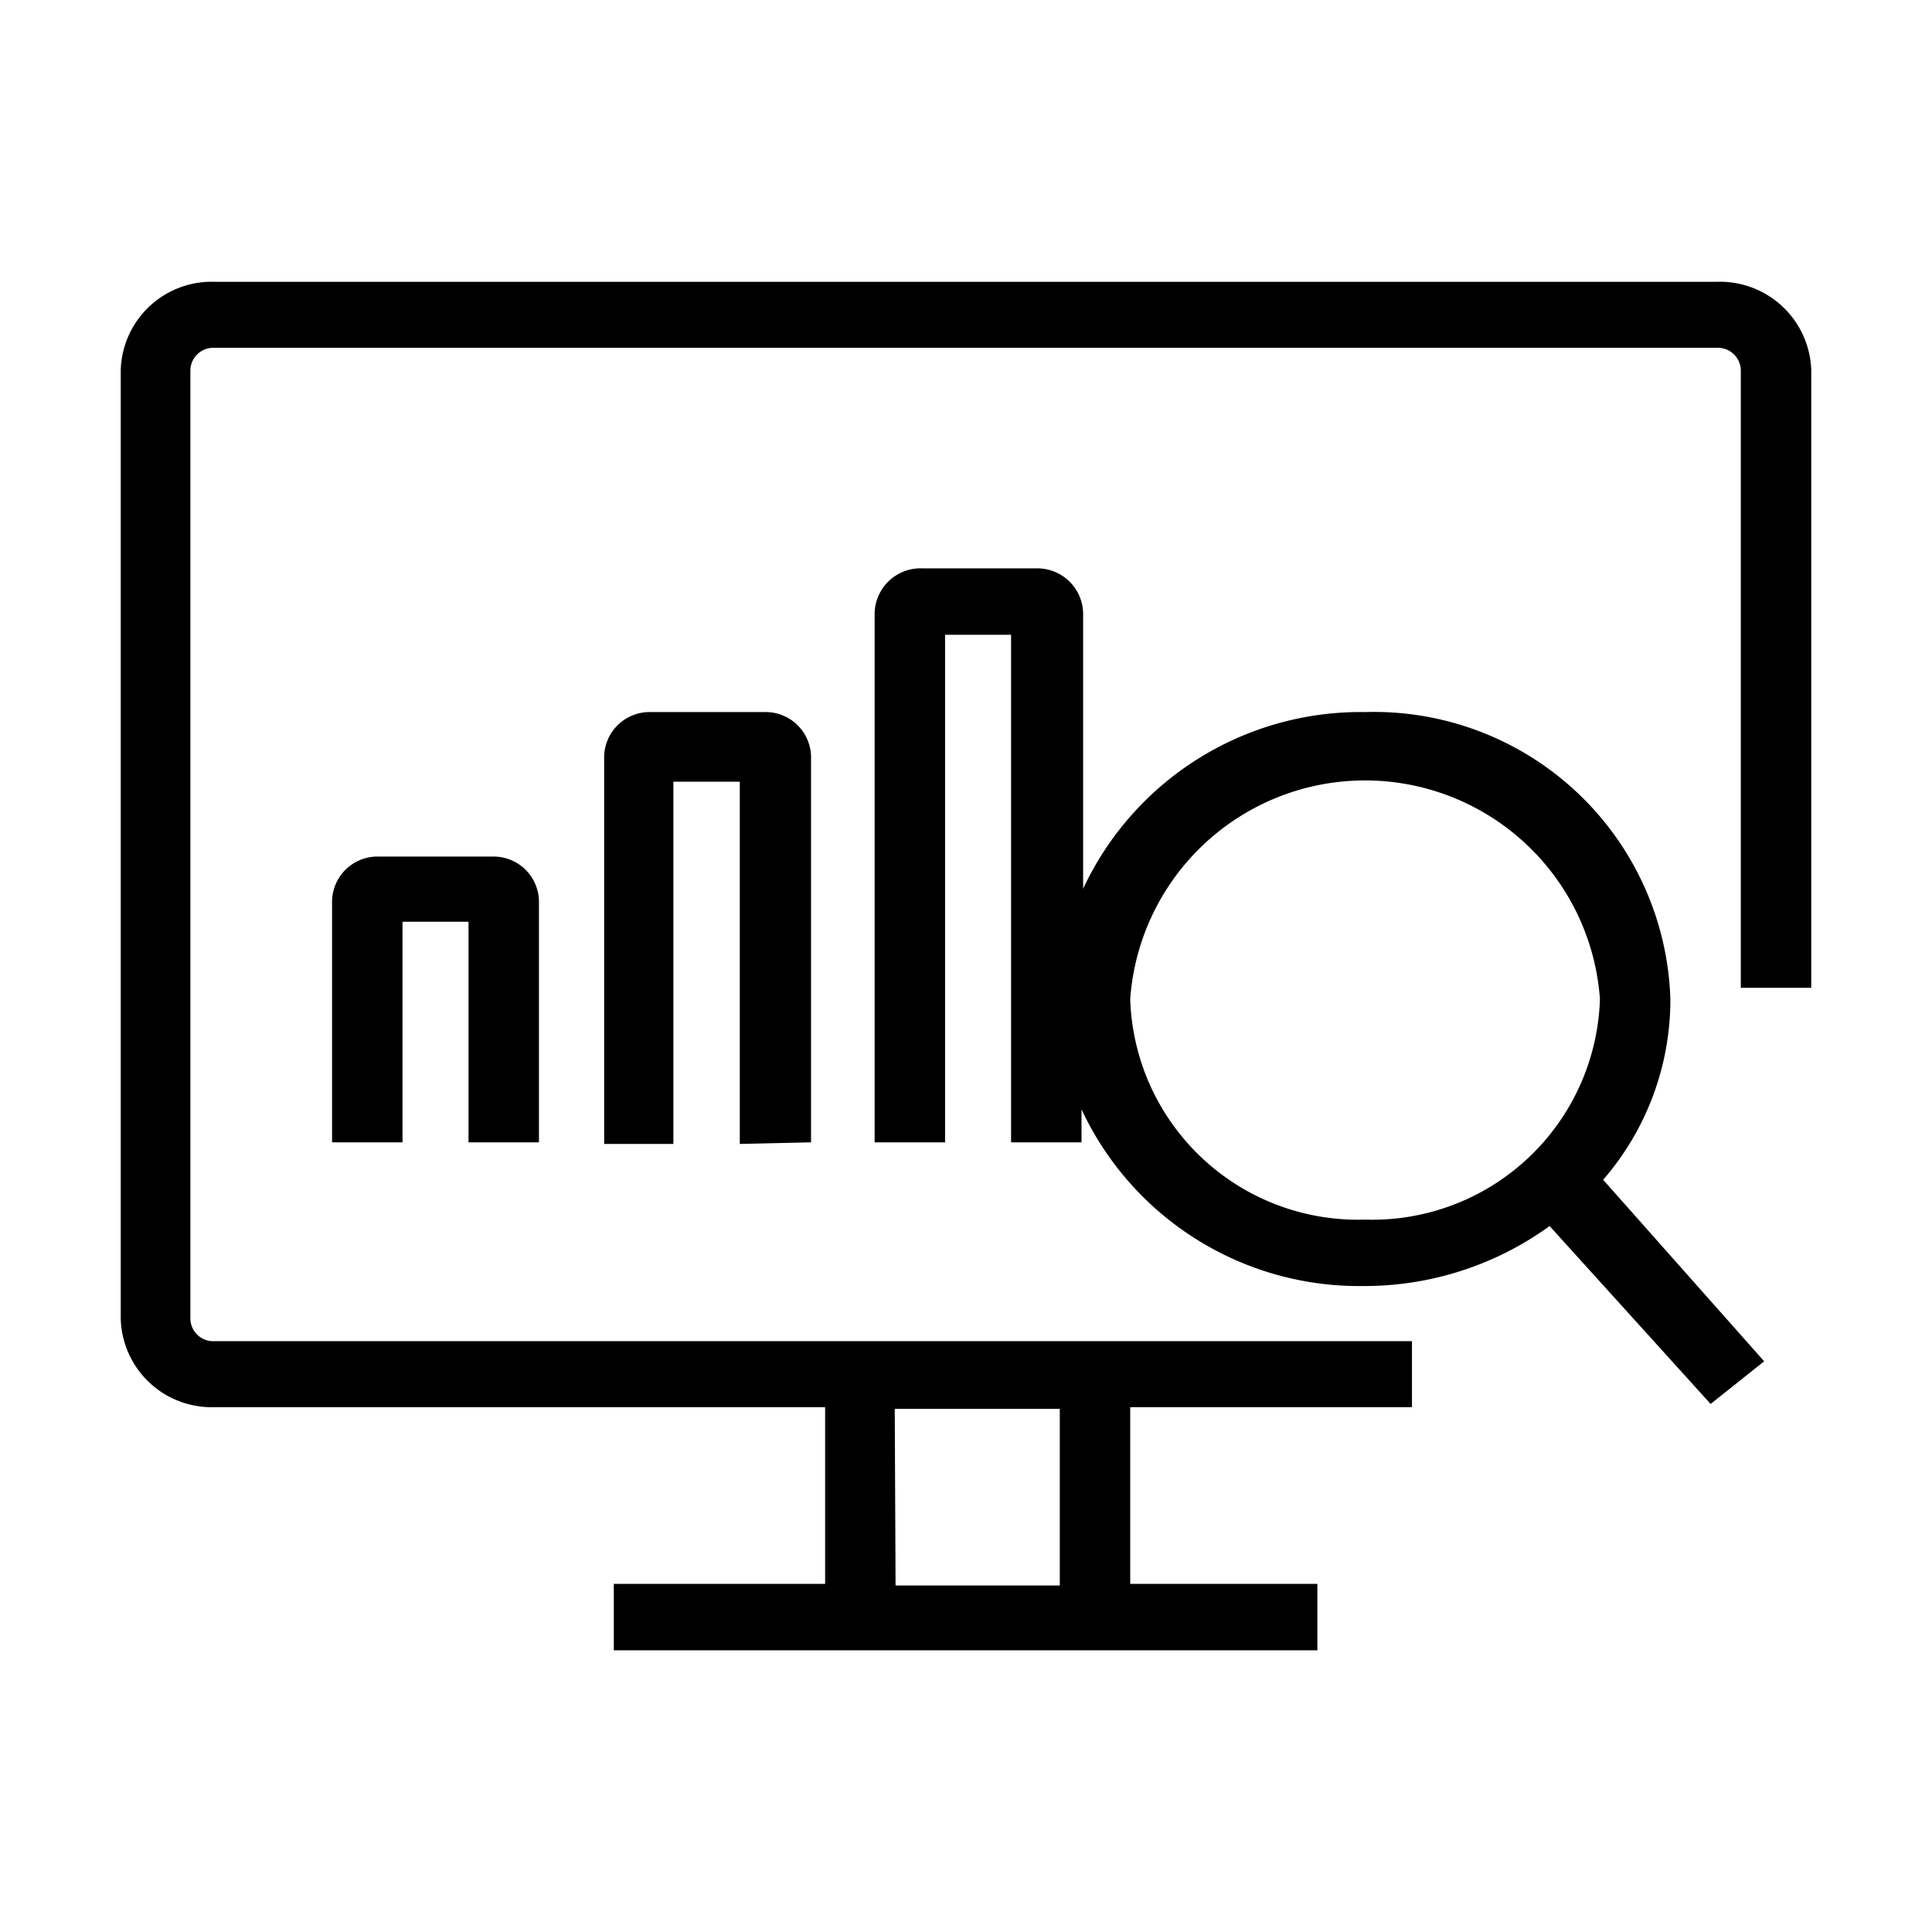 <svg width="48" height="48" fill="none" xmlns="http://www.w3.org/2000/svg"><path fill-rule="evenodd" clip-rule="evenodd" d="M41.5 24.821a7.37 7.37 0 00-7.59-7.13 7.61 7.61 0 00-7 4.39v-6.86a1.14 1.14 0 00-1.18-1.1h-2.8a1.142 1.142 0 00-1.2 1.1v13.16h1.75v-12.61h1.64v12.61h1.75v-.82a7.61 7.61 0 007 4.39 7.85 7.85 0 004.63-1.49l4 4.42 1.33-1.06-4-4.51a6.83 6.83 0 001.67-4.49zm-7.59 5.48a5.66 5.66 0 01-5.83-5.48 5.85 5.85 0 0111.67 0 5.66 5.66 0 01-5.84 5.48zm-22.27-1.92v-5.48H10v5.48H8.25v-6a1.13 1.13 0 011.16-1.1h2.82a1.129 1.129 0 011.16 1.1v6h-1.75zm31-21.38H5.33A2.26 2.26 0 003 9.191v23.58a2.26 2.26 0 002.33 2.19H20.5v4.39h-5.25v1.65h17.48v-1.65h-4.65v-4.39h7v-1.64H5.33a.568.568 0 01-.6-.55V9.191a.57.57 0 01.58-.55h37.35a.57.57 0 01.59.55v15.35H45V9.191a2.27 2.27 0 00-2.34-2.19h-.02zm-20.41 28h4.1v4.39h-4.08l-.02-4.39zm-3.85-6.58v-9h-1.65v9h-1.72v-9.63a1.13 1.13 0 011.16-1.1h2.82a1.129 1.129 0 011.16 1.1v9.59l-1.77.04z" fill="#000"/></svg>